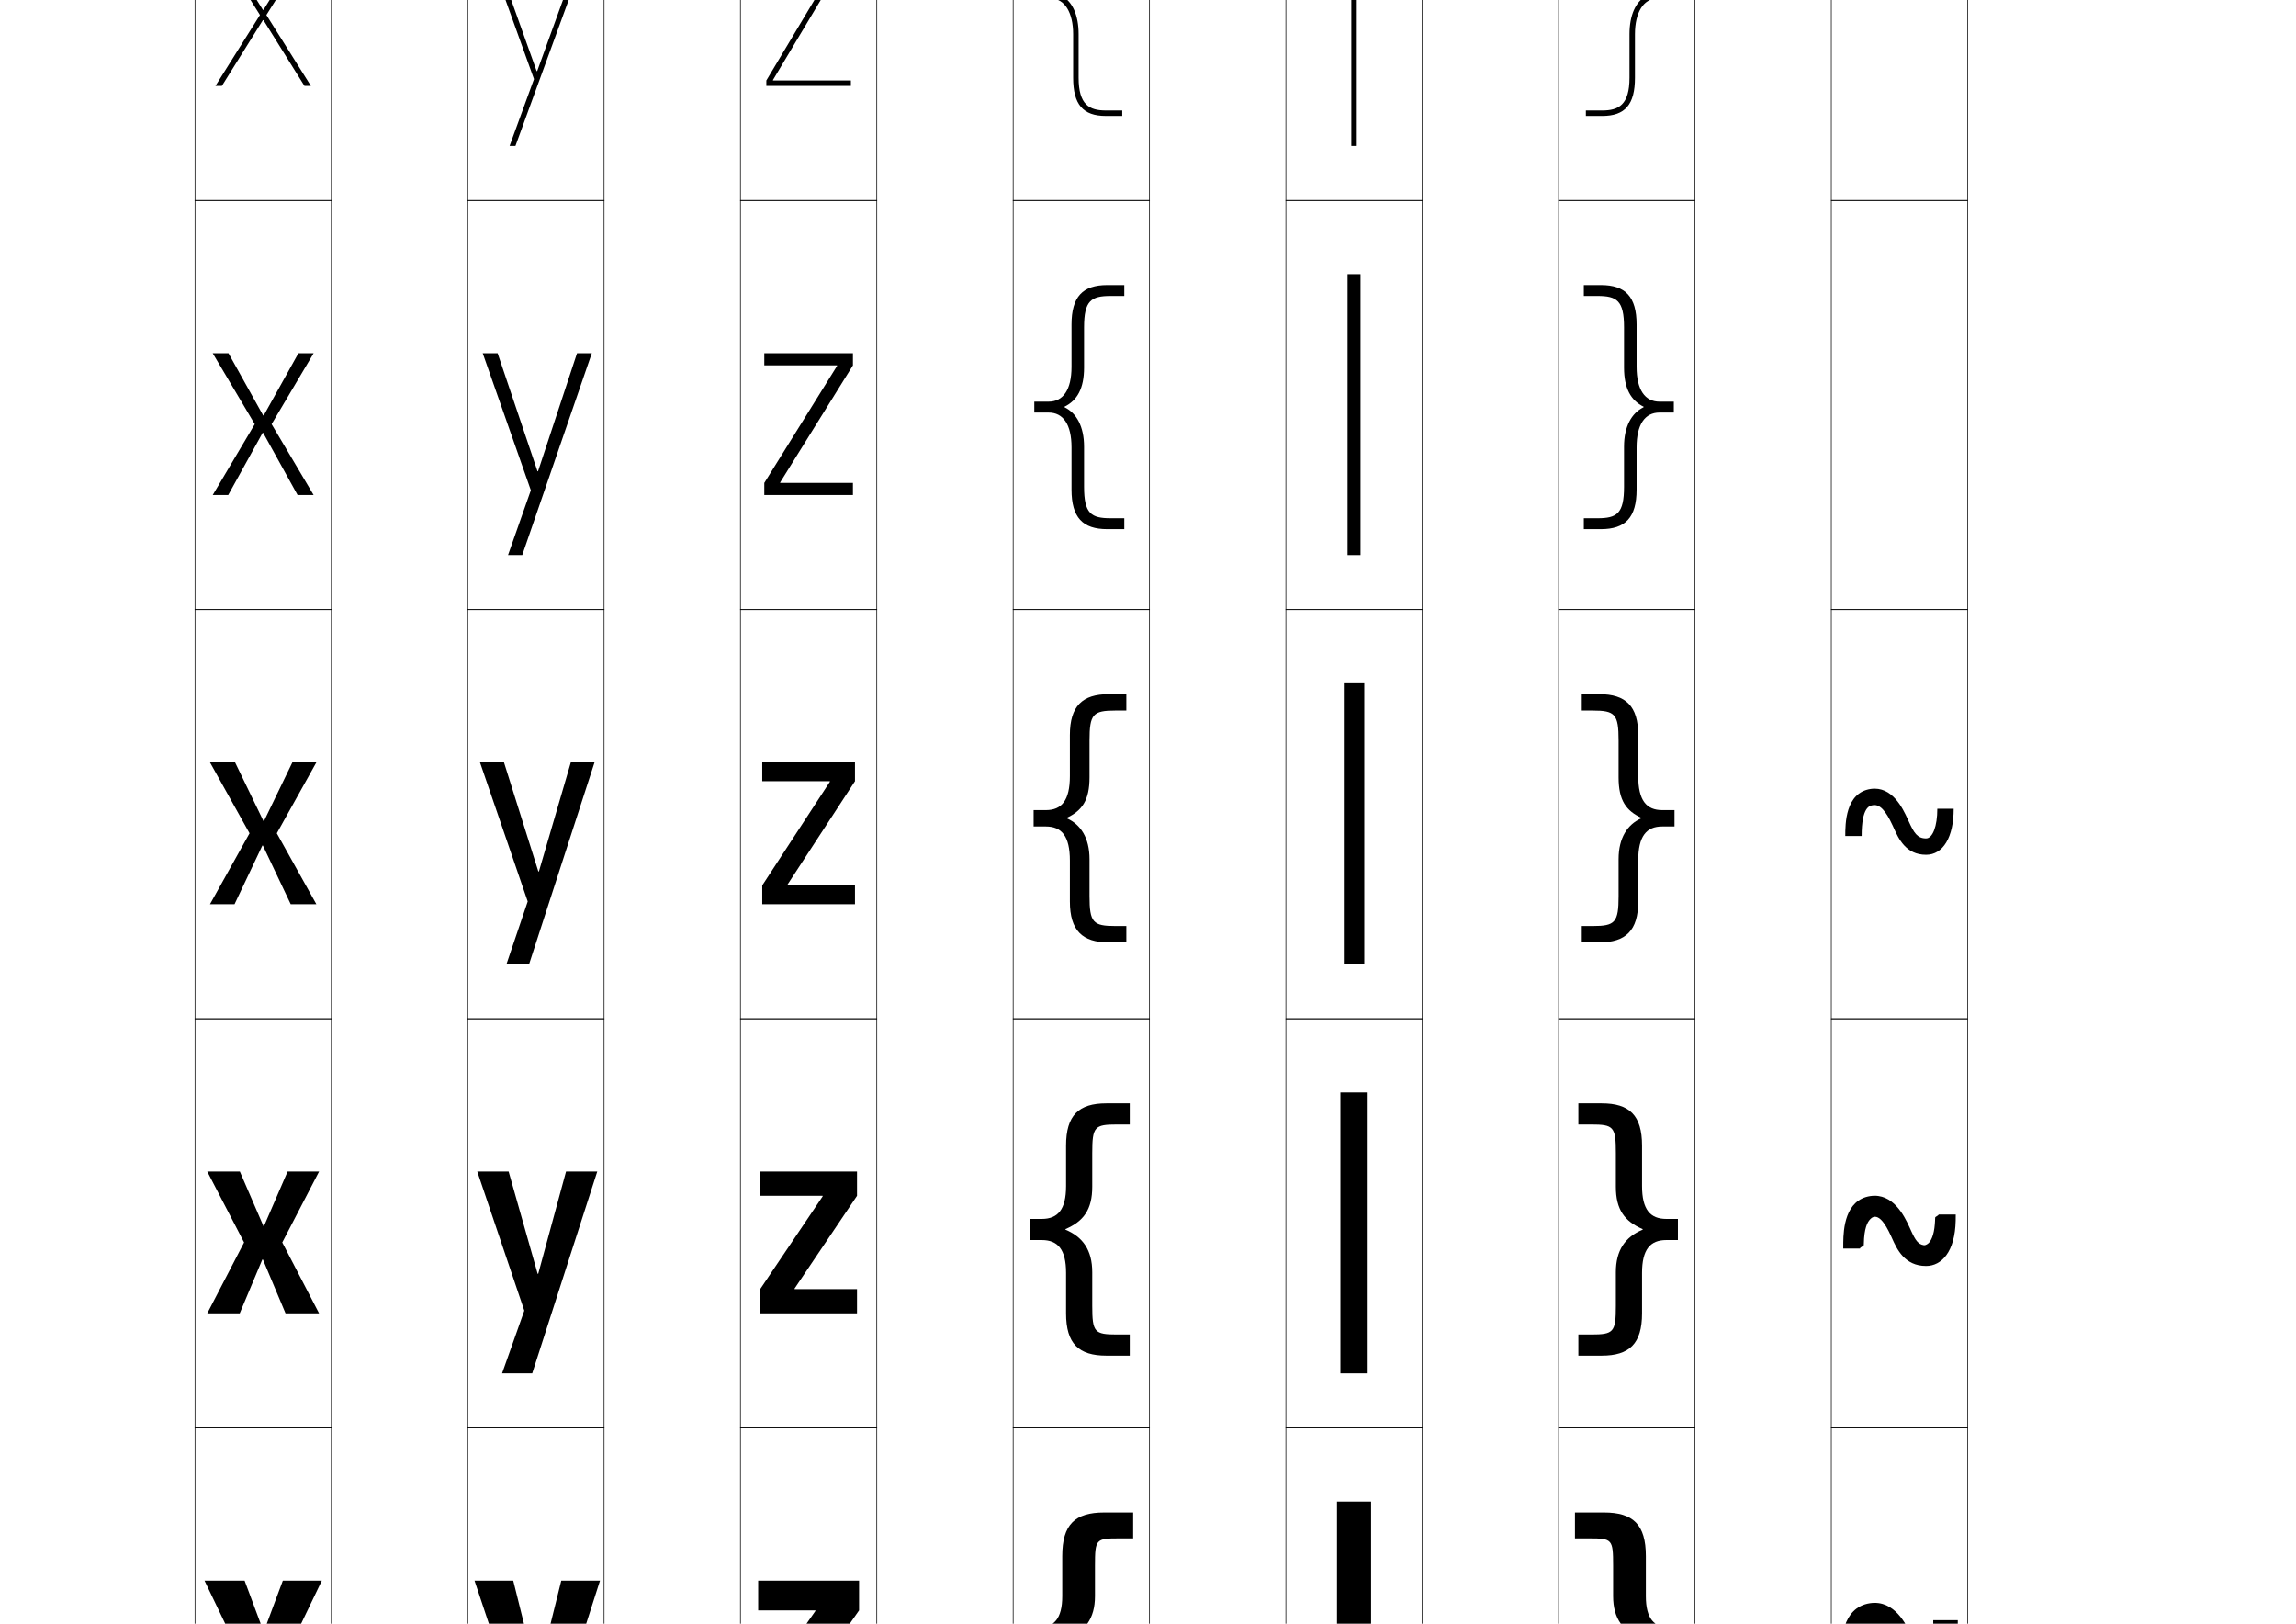 <?xml version="1.0" encoding="utf-8"?>
<!-- Generator: Adobe Illustrator 14.0.0, SVG Export Plug-In . SVG Version: 6.00 Build 43363)  -->
<!DOCTYPE svg PUBLIC "-//W3C//DTD SVG 1.0//EN" "http://www.w3.org/TR/2001/REC-SVG-20010904/DTD/svg10.dtd">
<svg version="1.0" id="レイヤー1" xmlns="http://www.w3.org/2000/svg" xmlns:xlink="http://www.w3.org/1999/xlink" x="0px"
	 y="0px" width="841.89px" height="595.275px" viewBox="0 0 841.89 595.275" enable-background="new 0 0 841.89 595.275"
	 xml:space="preserve">
<g>
	<rect x="71.5" y="-76.5" fill="none" stroke="#000000" stroke-width="0.25" width="50" height="150"/>
	<rect x="171.5" y="-76.5" fill="none" stroke="#000000" stroke-width="0.25" width="50" height="150"/>
	<rect x="271.5" y="-76.5" fill="none" stroke="#000000" stroke-width="0.25" width="50" height="150"/>
	<rect x="371.5" y="-76.5" fill="none" stroke="#000000" stroke-width="0.25" width="50" height="150"/>
	<rect x="471.5" y="-76.5" fill="none" stroke="#000000" stroke-width="0.25" width="50" height="150"/>
	<rect x="571.5" y="-76.5" fill="none" stroke="#000000" stroke-width="0.25" width="50" height="150"/>
	<rect x="671.5" y="-76.5" fill="none" stroke="#000000" stroke-width="0.25" width="50" height="150"/>
	<rect x="71.5" y="73.5" fill="none" stroke="#000000" stroke-width="0.25" width="50" height="150"/>
	<rect x="171.5" y="73.5" fill="none" stroke="#000000" stroke-width="0.25" width="50" height="150"/>
	<rect x="271.5" y="73.5" fill="none" stroke="#000000" stroke-width="0.25" width="50" height="150"/>
	<rect x="371.5" y="73.5" fill="none" stroke="#000000" stroke-width="0.25" width="50" height="150"/>
	<rect x="471.5" y="73.5" fill="none" stroke="#000000" stroke-width="0.25" width="50" height="150"/>
	<rect x="571.5" y="73.5" fill="none" stroke="#000000" stroke-width="0.25" width="50" height="150"/>
	<rect x="671.5" y="73.5" fill="none" stroke="#000000" stroke-width="0.25" width="50" height="150"/>
	<rect x="71.5" y="223.5" fill="none" stroke="#000000" stroke-width="0.25" width="50" height="150"/>
	<rect x="171.5" y="223.5" fill="none" stroke="#000000" stroke-width="0.25" width="50" height="150"/>
	<rect x="271.5" y="223.5" fill="none" stroke="#000000" stroke-width="0.25" width="50" height="150"/>
	<rect x="371.5" y="223.5" fill="none" stroke="#000000" stroke-width="0.25" width="50" height="150"/>
	<rect x="471.5" y="223.5" fill="none" stroke="#000000" stroke-width="0.25" width="50" height="150"/>
	<rect x="571.5" y="223.5" fill="none" stroke="#000000" stroke-width="0.25" width="50" height="150"/>
	<rect x="671.5" y="223.5" fill="none" stroke="#000000" stroke-width="0.25" width="50" height="150"/>
	<rect x="71.5" y="373.5" fill="none" stroke="#000000" stroke-width="0.25" width="50" height="150"/>
	<rect x="171.5" y="373.5" fill="none" stroke="#000000" stroke-width="0.25" width="50" height="150"/>
	<rect x="271.5" y="373.5" fill="none" stroke="#000000" stroke-width="0.25" width="50" height="150"/>
	<rect x="371.5" y="373.5" fill="none" stroke="#000000" stroke-width="0.25" width="50" height="150"/>
	<rect x="471.5" y="373.5" fill="none" stroke="#000000" stroke-width="0.25" width="50" height="150"/>
	<rect x="571.5" y="373.5" fill="none" stroke="#000000" stroke-width="0.25" width="50" height="150"/>
	<rect x="671.5" y="373.5" fill="none" stroke="#000000" stroke-width="0.25" width="50" height="150"/>
	<rect x="71.5" y="523.5" fill="none" stroke="#000000" stroke-width="0.25" width="50" height="150"/>
	<rect x="171.5" y="523.5" fill="none" stroke="#000000" stroke-width="0.25" width="50" height="150"/>
	<rect x="271.5" y="523.5" fill="none" stroke="#000000" stroke-width="0.25" width="50" height="150"/>
	<rect x="371.5" y="523.5" fill="none" stroke="#000000" stroke-width="0.25" width="50" height="150"/>
	<rect x="471.5" y="523.5" fill="none" stroke="#000000" stroke-width="0.25" width="50" height="150"/>
	<rect x="571.5" y="523.5" fill="none" stroke="#000000" stroke-width="0.25" width="50" height="150"/>
	<rect x="671.5" y="523.5" fill="none" stroke="#000000" stroke-width="0.25" width="50" height="150"/>
</g>
<g>
	<rect x="495.5" y="-49.5" width="2" height="103"/>
	<rect x="494.125" y="100.5" width="4.75" height="103"/>
	<rect x="492.75" y="250.5" width="7.5" height="103"/>
	<rect x="491.5" y="400.5" width="10" height="103"/>
	<rect x="490.25" y="550.5" width="12.5" height="103"/>
</g>
<g>
	<polygon points="96.6,598 89.7,579.5 75,579.5 87.5,605.5 75,631.5 89.8,631.5 96.199,613.5 96.399,613.5 102.8,631.5 118,631.5 
		105.5,605.5 118,579.5 103.7,579.5 96.8,598 	"/>
	<polygon points="96.6,449.5 87.95,429.5 76,429.5 89.5,455.5 76,481.5 87.899,481.5 96.199,461.75 96.399,461.75 104.7,481.5 
		117,481.5 103.5,455.5 117,429.5 105.45,429.5 96.8,449.5 	"/>
	<polygon points="96.6,301 86.2,279.5 77,279.5 91.5,305.5 77,331.5 86,331.5 96.199,310 96.399,310 106.6,331.5 116,331.5 
		101.5,305.5 116,279.5 107.201,279.5 96.8,301 	"/>
	<polygon points="83.78,129.5 78,129.5 93.41,155.5 78,181.5 83.68,181.5 96.3,158.69 96.5,158.69 109.12,181.5 115,181.5 
		99.59,155.5 115,129.5 109.42,129.5 96.7,152.31 96.5,152.31 	"/>
	<polygon points="96.6,7.38 111.64,31.5 114,31.5 97.68,5.5 114,-20.5 111.64,-20.5 96.6,3.62 96.4,3.62 81.36,-20.5 79,-20.5 
		95.32,5.5 79,31.5 81.36,31.5 96.4,7.38 	"/>
</g>
<g>
	<polygon points="196.899,614.5 188.2,579.5 174,579.5 191,630.5 182.5,653.5 196.3,653.5 220,579.5 205.8,579.5 197.1,614.5 	"/>
	<polygon points="197.149,467 186.5,429.5 175,429.5 192.25,480.5 184.1,503.5 195.15,503.5 219,429.5 207.55,429.5 197.35,467 	"/>
	<polygon points="197.399,319.5 184.8,279.5 176,279.5 193.5,330.5 185.7,353.5 194,353.5 218,279.5 209.3,279.5 197.6,319.5 	"/>
	<polygon points="182.465,129.5 177,129.5 194.65,179.749 186.28,203.5 191.5,203.5 217,129.5 211.58,129.5 197.286,172.779 
		197.086,172.779 	"/>
	<polygon points="196.772,26.059 180.13,-20.5 178,-20.5 195.8,28.999 186.86,53.5 189,53.5 216,-20.5 213.86,-20.5 196.973,26.059 
			"/>
</g>
<g>
	<polygon points="299,590.4 278,590.4 278,579.5 315,579.5 315,590.4 294,620.399 294,620.6 315,620.6 315,631.5 278,631.5 
		278,620.6 299,590.601 	"/>
	<polygon points="278.75,429.5 314.25,429.5 314.25,438.4 291.35,472.399 291.35,472.6 314.25,472.6 314.25,481.5 278.75,481.5 
		278.75,472.6 301.65,438.601 301.65,438.4 278.75,438.4 	"/>
	<polygon points="279.5,279.5 313.5,279.5 313.5,286.4 288.7,324.399 288.7,324.6 313.5,324.6 313.5,331.5 279.5,331.5 279.5,324.6 
		304.3,286.6 304.3,286.4 279.5,286.4 	"/>
	<polygon points="280.25,129.5 312.75,129.5 312.75,133.95 286.07,176.85 286.07,177.05 312.75,177.05 312.75,181.5 280.25,181.5 
		280.25,177.05 306.93,134.15 306.93,133.95 280.25,133.95 	"/>
	<polygon points="309.56,-18.3 281,29.5 281,31.5 312,31.5 312,29.5 283.44,29.5 283.44,29.3 312,-18.5 312,-20.5 281,-20.5 
		281,-18.5 309.56,-18.5 	"/>
</g>
<g>
	<path d="M390.167,601.4c7.73-3.133,11.334-7.93,11.334-16.233V574c0-9.672,0.343-10,8.666-10h5.333v-9.5h-10.666
		c-10.62,0-15.333,4.361-15.333,16v14.668c0,8.271-3.026,11.582-9.001,11.582h-4v9.5h4c5.975,0,9.001,3.311,9.001,11.582V632.5
		c0,11.639,4.713,16,15.333,16H415.5V639h-5.333c-8.323,0-8.666-0.328-8.666-10v-11.167c0-8.304-3.604-13.101-11.334-16.233V601.4z"
		/>
	<path d="M390.583,450.65c6.75-2.887,9.917-7.203,9.917-15.566V422.75c0-9.691,0.811-10.5,9.083-10.5h4.667v-7.75h-8.583
		c-10.103,0-14.767,4.34-14.767,15.5v14.834c0,8.612-3.018,12.041-8.9,12.041h-4.25v7.75H382c5.882,0,8.9,3.429,8.9,12.041V481.5
		c0,11.16,4.664,15.5,14.767,15.5h8.583v-7.75h-4.667c-8.272,0-9.083-0.809-9.083-10.5v-12.334c0-8.134-3.48-12.909-9.729-15.566
		L390.583,450.65z"/>
	<path d="M391,299.9c5.768-2.64,8.5-6.477,8.5-14.9v-13.5c0-9.71,1.279-11,9.5-11h4v-6h-6.5c-9.586,0-14.2,4.319-14.2,15v15
		c0,8.953-3.01,12.5-8.8,12.5H379v6h4.5c5.79,0,8.8,3.547,8.8,12.5v15c0,10.681,4.614,15,14.2,15h6.5v-6h-4
		c-8.221,0-9.5-1.29-9.5-11V315c0-7.965-3.356-12.719-8.125-14.9L391,299.9z"/>
	<path d="M379.25,147.25v4h5.25c5.325,0,8.4,4.325,8.4,12.75v15.5c0,10.247,4.102,14.5,13.1,14.5h6.25v-4h-5
		c-7.111,0-9.75-1.666-9.75-11.5v-14.75c0-7.438-2.809-12.29-7.064-14.4l-0.188-0.2c4.755-2.339,7.252-6.733,7.252-14.4V120
		c0-9.835,2.639-11.5,9.75-11.5h5v-4H406c-8.999,0-13.1,4.253-13.1,14.5v15.5c0,8.425-3.075,12.75-8.4,12.75H379.25z"/>
	<path d="M389.496-1.601C393.238-3.64,395.5-8.589,395.5-15.5v-16c0-9.96,3.998-12,10-12h6v-2h-6c-8.411,0-12,4.187-12,14v16
		c0,7.897-3.141,13-8,13h-6v2h6c4.859,0,8,5.103,8,13v16c0,9.813,3.589,14,12,14h6v-2h-6c-6.002,0-10-2.041-10-12v-16
		c0-6.912-2.262-11.861-6.004-13.9V-1.601z"/>
</g>
<g>
	<path d="M602.833,601.4c-7.73-3.133-11.334-7.93-11.334-16.233V574c0-9.672-0.343-10-8.666-10H577.5v-9.5h10.666
		c10.62,0,15.333,4.361,15.333,16v14.668c0,8.271,3.026,11.582,9.001,11.582h4v9.5h-4c-5.975,0-9.001,3.311-9.001,11.582V632.5
		c0,11.639-4.713,16-15.333,16H577.5V639h5.333c8.323,0,8.666-0.328,8.666-10v-11.167c0-8.304,3.604-13.101,11.334-16.233V601.4z"/>
	<path d="M602.416,450.65c-6.749-2.887-9.916-7.203-9.916-15.566V422.75c0-9.691-0.812-10.5-9.084-10.5h-4.666v-7.75h8.583
		c10.103,0,14.767,4.34,14.767,15.5v14.834c0,8.612,3.018,12.041,8.9,12.041h4.25v7.75H611c-5.883,0-8.9,3.429-8.9,12.041V481.5
		c0,11.16-4.664,15.5-14.767,15.5h-8.583v-7.75h4.666c8.272,0,9.084-0.809,9.084-10.5v-12.334c0-8.134,3.479-12.909,9.729-15.566
		L602.416,450.65z"/>
	<path d="M602,299.9c-5.768-2.64-8.5-6.477-8.5-14.9v-13.5c0-9.71-1.279-11-9.5-11h-4v-6h6.5c9.586,0,14.2,4.319,14.2,15v15
		c0,8.953,3.01,12.5,8.8,12.5h4.5v6h-4.5c-5.79,0-8.8,3.547-8.8,12.5v15c0,10.681-4.614,15-14.2,15H580v-6h4
		c8.221,0,9.5-1.29,9.5-11V315c0-7.965,3.356-12.719,8.125-14.9L602,299.9z"/>
	<path d="M613.75,147.25v4h-5.25c-5.324,0-8.4,4.325-8.4,12.75v15.5c0,10.247-4.102,14.5-13.1,14.5h-6.25v-4h5
		c7.111,0,9.75-1.666,9.75-11.5v-14.75c0-7.438,2.809-12.29,7.064-14.4l0.188-0.2c-4.755-2.339-7.252-6.733-7.252-14.4V120
		c0-9.835-2.639-11.5-9.75-11.5h-5v-4H587c8.998,0,13.1,4.253,13.1,14.5v15.5c0,8.425,3.076,12.75,8.4,12.75H613.75z"/>
	<path d="M603.504-1.601C599.762-3.64,597.5-8.589,597.5-15.5v-16c0-9.96-3.998-12-10-12h-6v-2h6c8.411,0,12,4.187,12,14v16
		c0,7.897,3.141,13,8,13h6v2h-6c-4.859,0-8,5.103-8,13v16c0,9.813-3.589,14-12,14h-6v-2h6c6.002,0,10-2.041,10-12v-16
		c0-6.912,2.262-11.861,6.004-13.9V-1.601z"/>
</g>
<g>
	<path d="M706.25,313.375c-7.407,0-10.077-5.91-11.845-9.82l-0.391-0.858c-2.601-5.63-4.747-7.876-7.204-7.518
		c-1.252,0.184-4.186,0.615-4.186,11.321h-6c0-4.346,0-15.89,9.314-17.258c7.923-1.162,11.85,7.315,13.522,10.937l0.411,0.905
		c1.933,4.276,3.191,6.291,6.377,6.291c2.429,0,4.125-4.472,4.125-10.875h6C716.375,306.909,712.495,313.375,706.25,313.375
		L706.25,313.375z"/>
	<path d="M685.83,438.5c8.273-1.218,12.436,7.324,14.187,11.094c0.045,0.096,0.209,0.455,0.248,0.539
		c0.032,0.068,0.147,0.323,0.18,0.395c0.106,0.234,0.211,0.468,0.316,0.699c1.599,3.527,2.59,4.938,4.669,5.286
		c0.391,0.065,0.849-0.122,1.405-0.49c1.195-0.79,2.313-3.204,2.62-7.199c0.059-0.366,0.104-2.01,0.131-2.425
		c0.025-0.366,1.269-0.75,1.269-1.148h6.271c0,0.346-0.009,1.933-0.025,2.261c-0.238,11.383-5.125,16.614-10.85,16.614l0,0
		c-7.926,0-10.729-6.249-12.489-10.172c-0.078-0.175-0.35-0.775-0.427-0.942c-2.347-5.079-3.974-6.527-5.296-6.864
		c-0.722-0.184-1.405,0.02-2.001,0.57c-0.911,0.842-2.142,2.402-2.522,7.281c-0.047,0.358-0.083,2.009-0.106,2.456
		c-0.021,0.395-1.408,0.825-1.408,1.296h-6.125c0-0.289,0-1.891,0.011-2.285C675.957,450.758,676.494,439.871,685.83,438.5z"/>
	<path d="M706.25,614.875c-8.444,0-11.38-6.588-13.134-10.523c-0.156-0.35-0.309-0.693-0.463-1.026
		c-2.905-6.288-4.613-6.814-5.623-6.662c-1.929,0.283-2.905,3.593-2.905,9.837v2.5h-9v-2.5c0-4.251,0-17.186,10.597-18.741
		c9.046-1.337,13.443,8.202,15.102,11.791c0.171,0.369,0.341,0.75,0.514,1.138c1.791,4.019,2.653,5.188,4.913,5.188
		c0.772,0,2.625-2.697,2.625-9.375V594h9v2.5C717.875,610.048,711.87,614.875,706.25,614.875L706.25,614.875z"/>
</g>
</svg>
